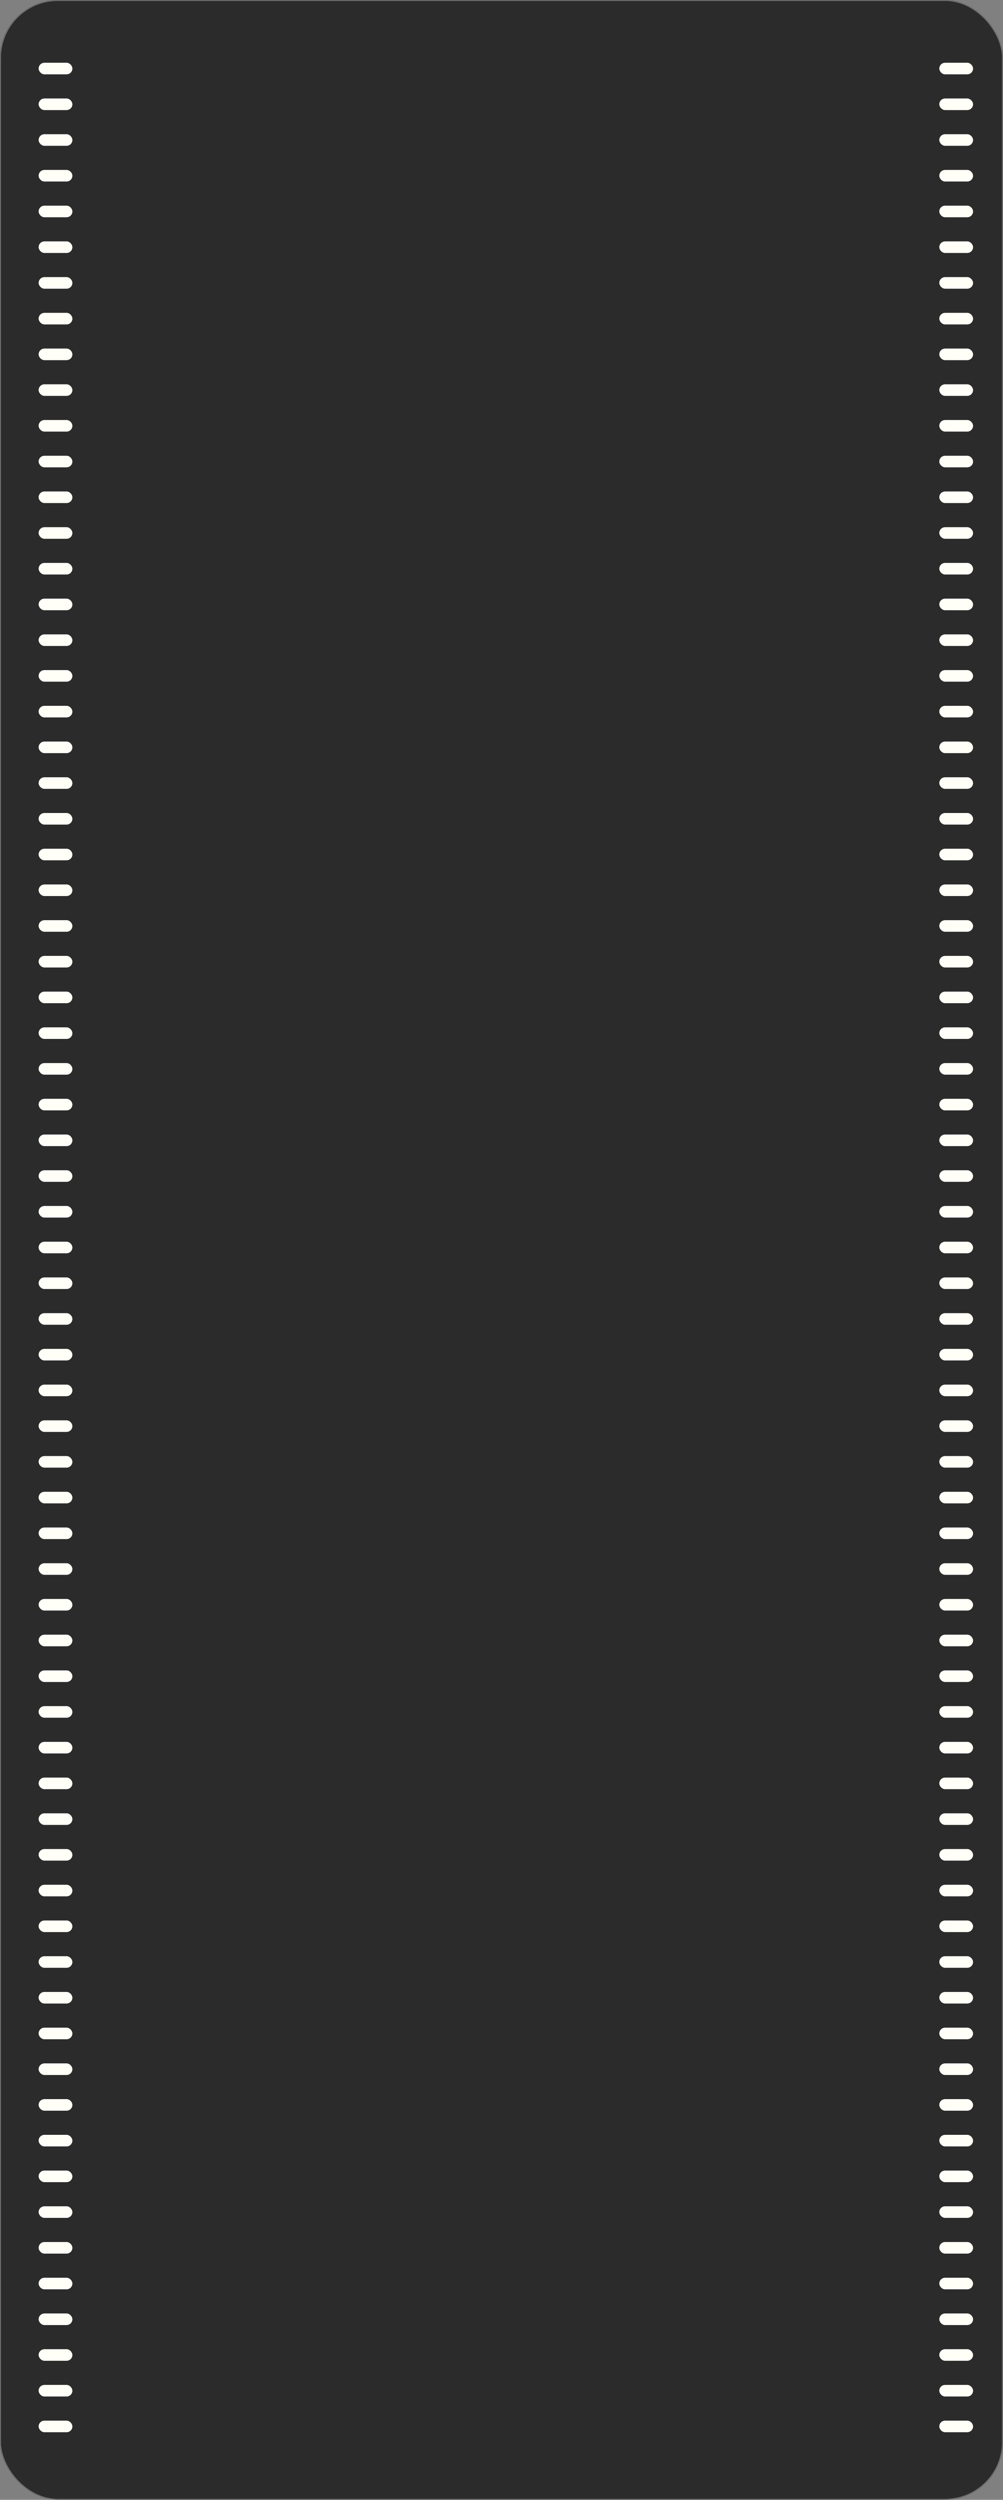<svg xmlns="http://www.w3.org/2000/svg" xmlns:xlink="http://www.w3.org/1999/xlink" width="1039" height="2589" viewBox="0 0 1039 2589">
  <rect x="0" y="0" width="1039" height="2589" fill="#808080" stroke="none"/>
  <defs>
    <clipPath id="clip-path">
      <rect width="70" height="2460" fill="none"/>
    </clipPath>
  </defs>
  <g id="Rectangle_56" data-name="Rectangle 56" fill="#2b2b2b" stroke="#707070" stroke-width="1">
    <rect width="1039" height="2589" rx="60" stroke="none"/>
    <rect x="0.5" y="0.5" width="1038" height="2588" rx="59.5" fill="none"/>
  </g>
  <path id="Path_1266" data-name="Path 1266" d="M863.7,2500h0Z" transform="translate(75 5)" fill="#2b2b2b"/>
  <g id="Repeat_Grid_7" data-name="Repeat Grid 7" transform="translate(938 65)" clip-path="url(#clip-path)">
    <g transform="translate(-8112 -3275)">
      <rect id="Rectangle_55" data-name="Rectangle 55" width="35" height="12" rx="6" transform="translate(8147 3275)" fill="#fffff8"/>
    </g>
    <g transform="translate(-8112 -3238)">
      <rect id="Rectangle_55-2" data-name="Rectangle 55" width="35" height="12" rx="6" transform="translate(8147 3275)" fill="#fffff8"/>
    </g>
    <g transform="translate(-8112 -3201)">
      <rect id="Rectangle_55-3" data-name="Rectangle 55" width="35" height="12" rx="6" transform="translate(8147 3275)" fill="#fffff8"/>
    </g>
    <g transform="translate(-8112 -3164)">
      <rect id="Rectangle_55-4" data-name="Rectangle 55" width="35" height="12" rx="6" transform="translate(8147 3275)" fill="#fffff8"/>
    </g>
    <g transform="translate(-8112 -3127)">
      <rect id="Rectangle_55-5" data-name="Rectangle 55" width="35" height="12" rx="6" transform="translate(8147 3275)" fill="#fffff8"/>
    </g>
    <g transform="translate(-8112 -3090)">
      <rect id="Rectangle_55-6" data-name="Rectangle 55" width="35" height="12" rx="6" transform="translate(8147 3275)" fill="#fffff8"/>
    </g>
    <g transform="translate(-8112 -3053)">
      <rect id="Rectangle_55-7" data-name="Rectangle 55" width="35" height="12" rx="6" transform="translate(8147 3275)" fill="#fffff8"/>
    </g>
    <g transform="translate(-8112 -3016)">
      <rect id="Rectangle_55-8" data-name="Rectangle 55" width="35" height="12" rx="6" transform="translate(8147 3275)" fill="#fffff8"/>
    </g>
    <g transform="translate(-8112 -2979)">
      <rect id="Rectangle_55-9" data-name="Rectangle 55" width="35" height="12" rx="6" transform="translate(8147 3275)" fill="#fffff8"/>
    </g>
    <g transform="translate(-8112 -2942)">
      <rect id="Rectangle_55-10" data-name="Rectangle 55" width="35" height="12" rx="6" transform="translate(8147 3275)" fill="#fffff8"/>
    </g>
    <g transform="translate(-8112 -2905)">
      <rect id="Rectangle_55-11" data-name="Rectangle 55" width="35" height="12" rx="6" transform="translate(8147 3275)" fill="#fffff8"/>
    </g>
    <g transform="translate(-8112 -2868)">
      <rect id="Rectangle_55-12" data-name="Rectangle 55" width="35" height="12" rx="6" transform="translate(8147 3275)" fill="#fffff8"/>
    </g>
    <g transform="translate(-8112 -2831)">
      <rect id="Rectangle_55-13" data-name="Rectangle 55" width="35" height="12" rx="6" transform="translate(8147 3275)" fill="#fffff8"/>
    </g>
    <g transform="translate(-8112 -2794)">
      <rect id="Rectangle_55-14" data-name="Rectangle 55" width="35" height="12" rx="6" transform="translate(8147 3275)" fill="#fffff8"/>
    </g>
    <g transform="translate(-8112 -2757)">
      <rect id="Rectangle_55-15" data-name="Rectangle 55" width="35" height="12" rx="6" transform="translate(8147 3275)" fill="#fffff8"/>
    </g>
    <g transform="translate(-8112 -2720)">
      <rect id="Rectangle_55-16" data-name="Rectangle 55" width="35" height="12" rx="6" transform="translate(8147 3275)" fill="#fffff8"/>
    </g>
    <g transform="translate(-8112 -2683)">
      <rect id="Rectangle_55-17" data-name="Rectangle 55" width="35" height="12" rx="6" transform="translate(8147 3275)" fill="#fffff8"/>
    </g>
    <g transform="translate(-8112 -2646)">
      <rect id="Rectangle_55-18" data-name="Rectangle 55" width="35" height="12" rx="6" transform="translate(8147 3275)" fill="#fffff8"/>
    </g>
    <g transform="translate(-8112 -2609)">
      <rect id="Rectangle_55-19" data-name="Rectangle 55" width="35" height="12" rx="6" transform="translate(8147 3275)" fill="#fffff8"/>
    </g>
    <g transform="translate(-8112 -2572)">
      <rect id="Rectangle_55-20" data-name="Rectangle 55" width="35" height="12" rx="6" transform="translate(8147 3275)" fill="#fffff8"/>
    </g>
    <g transform="translate(-8112 -2535)">
      <rect id="Rectangle_55-21" data-name="Rectangle 55" width="35" height="12" rx="6" transform="translate(8147 3275)" fill="#fffff8"/>
    </g>
    <g transform="translate(-8112 -2498)">
      <rect id="Rectangle_55-22" data-name="Rectangle 55" width="35" height="12" rx="6" transform="translate(8147 3275)" fill="#fffff8"/>
    </g>
    <g transform="translate(-8112 -2461)">
      <rect id="Rectangle_55-23" data-name="Rectangle 55" width="35" height="12" rx="6" transform="translate(8147 3275)" fill="#fffff8"/>
    </g>
    <g transform="translate(-8112 -2424)">
      <rect id="Rectangle_55-24" data-name="Rectangle 55" width="35" height="12" rx="6" transform="translate(8147 3275)" fill="#fffff8"/>
    </g>
    <g transform="translate(-8112 -2387)">
      <rect id="Rectangle_55-25" data-name="Rectangle 55" width="35" height="12" rx="6" transform="translate(8147 3275)" fill="#fffff8"/>
    </g>
    <g transform="translate(-8112 -2350)">
      <rect id="Rectangle_55-26" data-name="Rectangle 55" width="35" height="12" rx="6" transform="translate(8147 3275)" fill="#fffff8"/>
    </g>
    <g transform="translate(-8112 -2313)">
      <rect id="Rectangle_55-27" data-name="Rectangle 55" width="35" height="12" rx="6" transform="translate(8147 3275)" fill="#fffff8"/>
    </g>
    <g transform="translate(-8112 -2276)">
      <rect id="Rectangle_55-28" data-name="Rectangle 55" width="35" height="12" rx="6" transform="translate(8147 3275)" fill="#fffff8"/>
    </g>
    <g transform="translate(-8112 -2239)">
      <rect id="Rectangle_55-29" data-name="Rectangle 55" width="35" height="12" rx="6" transform="translate(8147 3275)" fill="#fffff8"/>
    </g>
    <g transform="translate(-8112 -2202)">
      <rect id="Rectangle_55-30" data-name="Rectangle 55" width="35" height="12" rx="6" transform="translate(8147 3275)" fill="#fffff8"/>
    </g>
    <g transform="translate(-8112 -2165)">
      <rect id="Rectangle_55-31" data-name="Rectangle 55" width="35" height="12" rx="6" transform="translate(8147 3275)" fill="#fffff8"/>
    </g>
    <g transform="translate(-8112 -2128)">
      <rect id="Rectangle_55-32" data-name="Rectangle 55" width="35" height="12" rx="6" transform="translate(8147 3275)" fill="#fffff8"/>
    </g>
    <g transform="translate(-8112 -2091)">
      <rect id="Rectangle_55-33" data-name="Rectangle 55" width="35" height="12" rx="6" transform="translate(8147 3275)" fill="#fffff8"/>
    </g>
    <g transform="translate(-8112 -2054)">
      <rect id="Rectangle_55-34" data-name="Rectangle 55" width="35" height="12" rx="6" transform="translate(8147 3275)" fill="#fffff8"/>
    </g>
    <g transform="translate(-8112 -2017)">
      <rect id="Rectangle_55-35" data-name="Rectangle 55" width="35" height="12" rx="6" transform="translate(8147 3275)" fill="#fffff8"/>
    </g>
    <g transform="translate(-8112 -1980)">
      <rect id="Rectangle_55-36" data-name="Rectangle 55" width="35" height="12" rx="6" transform="translate(8147 3275)" fill="#fffff8"/>
    </g>
    <g transform="translate(-8112 -1943)">
      <rect id="Rectangle_55-37" data-name="Rectangle 55" width="35" height="12" rx="6" transform="translate(8147 3275)" fill="#fffff8"/>
    </g>
    <g transform="translate(-8112 -1906)">
      <rect id="Rectangle_55-38" data-name="Rectangle 55" width="35" height="12" rx="6" transform="translate(8147 3275)" fill="#fffff8"/>
    </g>
    <g transform="translate(-8112 -1869)">
      <rect id="Rectangle_55-39" data-name="Rectangle 55" width="35" height="12" rx="6" transform="translate(8147 3275)" fill="#fffff8"/>
    </g>
    <g transform="translate(-8112 -1832)">
      <rect id="Rectangle_55-40" data-name="Rectangle 55" width="35" height="12" rx="6" transform="translate(8147 3275)" fill="#fffff8"/>
    </g>
    <g transform="translate(-8112 -1795)">
      <rect id="Rectangle_55-41" data-name="Rectangle 55" width="35" height="12" rx="6" transform="translate(8147 3275)" fill="#fffff8"/>
    </g>
    <g transform="translate(-8112 -1758)">
      <rect id="Rectangle_55-42" data-name="Rectangle 55" width="35" height="12" rx="6" transform="translate(8147 3275)" fill="#fffff8"/>
    </g>
    <g transform="translate(-8112 -1721)">
      <rect id="Rectangle_55-43" data-name="Rectangle 55" width="35" height="12" rx="6" transform="translate(8147 3275)" fill="#fffff8"/>
    </g>
    <g transform="translate(-8112 -1684)">
      <rect id="Rectangle_55-44" data-name="Rectangle 55" width="35" height="12" rx="6" transform="translate(8147 3275)" fill="#fffff8"/>
    </g>
    <g transform="translate(-8112 -1647)">
      <rect id="Rectangle_55-45" data-name="Rectangle 55" width="35" height="12" rx="6" transform="translate(8147 3275)" fill="#fffff8"/>
    </g>
    <g transform="translate(-8112 -1610)">
      <rect id="Rectangle_55-46" data-name="Rectangle 55" width="35" height="12" rx="6" transform="translate(8147 3275)" fill="#fffff8"/>
    </g>
    <g transform="translate(-8112 -1573)">
      <rect id="Rectangle_55-47" data-name="Rectangle 55" width="35" height="12" rx="6" transform="translate(8147 3275)" fill="#fffff8"/>
    </g>
    <g transform="translate(-8112 -1536)">
      <rect id="Rectangle_55-48" data-name="Rectangle 55" width="35" height="12" rx="6" transform="translate(8147 3275)" fill="#fffff8"/>
    </g>
    <g transform="translate(-8112 -1499)">
      <rect id="Rectangle_55-49" data-name="Rectangle 55" width="35" height="12" rx="6" transform="translate(8147 3275)" fill="#fffff8"/>
    </g>
    <g transform="translate(-8112 -1462)">
      <rect id="Rectangle_55-50" data-name="Rectangle 55" width="35" height="12" rx="6" transform="translate(8147 3275)" fill="#fffff8"/>
    </g>
    <g transform="translate(-8112 -1425)">
      <rect id="Rectangle_55-51" data-name="Rectangle 55" width="35" height="12" rx="6" transform="translate(8147 3275)" fill="#fffff8"/>
    </g>
    <g transform="translate(-8112 -1388)">
      <rect id="Rectangle_55-52" data-name="Rectangle 55" width="35" height="12" rx="6" transform="translate(8147 3275)" fill="#fffff8"/>
    </g>
    <g transform="translate(-8112 -1351)">
      <rect id="Rectangle_55-53" data-name="Rectangle 55" width="35" height="12" rx="6" transform="translate(8147 3275)" fill="#fffff8"/>
    </g>
    <g transform="translate(-8112 -1314)">
      <rect id="Rectangle_55-54" data-name="Rectangle 55" width="35" height="12" rx="6" transform="translate(8147 3275)" fill="#fffff8"/>
    </g>
    <g transform="translate(-8112 -1277)">
      <rect id="Rectangle_55-55" data-name="Rectangle 55" width="35" height="12" rx="6" transform="translate(8147 3275)" fill="#fffff8"/>
    </g>
    <g transform="translate(-8112 -1240)">
      <rect id="Rectangle_55-56" data-name="Rectangle 55" width="35" height="12" rx="6" transform="translate(8147 3275)" fill="#fffff8"/>
    </g>
    <g transform="translate(-8112 -1203)">
      <rect id="Rectangle_55-57" data-name="Rectangle 55" width="35" height="12" rx="6" transform="translate(8147 3275)" fill="#fffff8"/>
    </g>
    <g transform="translate(-8112 -1166)">
      <rect id="Rectangle_55-58" data-name="Rectangle 55" width="35" height="12" rx="6" transform="translate(8147 3275)" fill="#fffff8"/>
    </g>
    <g transform="translate(-8112 -1129)">
      <rect id="Rectangle_55-59" data-name="Rectangle 55" width="35" height="12" rx="6" transform="translate(8147 3275)" fill="#fffff8"/>
    </g>
    <g transform="translate(-8112 -1092)">
      <rect id="Rectangle_55-60" data-name="Rectangle 55" width="35" height="12" rx="6" transform="translate(8147 3275)" fill="#fffff8"/>
    </g>
    <g transform="translate(-8112 -1055)">
      <rect id="Rectangle_55-61" data-name="Rectangle 55" width="35" height="12" rx="6" transform="translate(8147 3275)" fill="#fffff8"/>
    </g>
    <g transform="translate(-8112 -1018)">
      <rect id="Rectangle_55-62" data-name="Rectangle 55" width="35" height="12" rx="6" transform="translate(8147 3275)" fill="#fffff8"/>
    </g>
    <g transform="translate(-8112 -981)">
      <rect id="Rectangle_55-63" data-name="Rectangle 55" width="35" height="12" rx="6" transform="translate(8147 3275)" fill="#fffff8"/>
    </g>
    <g transform="translate(-8112 -944)">
      <rect id="Rectangle_55-64" data-name="Rectangle 55" width="35" height="12" rx="6" transform="translate(8147 3275)" fill="#fffff8"/>
    </g>
    <g transform="translate(-8112 -907)">
      <rect id="Rectangle_55-65" data-name="Rectangle 55" width="35" height="12" rx="6" transform="translate(8147 3275)" fill="#fffff8"/>
    </g>
    <g transform="translate(-8112 -870)">
      <rect id="Rectangle_55-66" data-name="Rectangle 55" width="35" height="12" rx="6" transform="translate(8147 3275)" fill="#fffff8"/>
    </g>
    <g transform="translate(-8112 -833)">
      <rect id="Rectangle_55-67" data-name="Rectangle 55" width="35" height="12" rx="6" transform="translate(8147 3275)" fill="#fffff8"/>
    </g>
  </g>
  <g id="Repeat_Grid_8" data-name="Repeat Grid 8" transform="translate(5 65)" clip-path="url(#clip-path)">
    <g transform="translate(-8112 -3275)">
      <rect id="Rectangle_55-68" data-name="Rectangle 55" width="35" height="12" rx="6" transform="translate(8147 3275)" fill="#fffff8"/>
    </g>
    <g transform="translate(-8112 -3238)">
      <rect id="Rectangle_55-69" data-name="Rectangle 55" width="35" height="12" rx="6" transform="translate(8147 3275)" fill="#fffff8"/>
    </g>
    <g transform="translate(-8112 -3201)">
      <rect id="Rectangle_55-70" data-name="Rectangle 55" width="35" height="12" rx="6" transform="translate(8147 3275)" fill="#fffff8"/>
    </g>
    <g transform="translate(-8112 -3164)">
      <rect id="Rectangle_55-71" data-name="Rectangle 55" width="35" height="12" rx="6" transform="translate(8147 3275)" fill="#fffff8"/>
    </g>
    <g transform="translate(-8112 -3127)">
      <rect id="Rectangle_55-72" data-name="Rectangle 55" width="35" height="12" rx="6" transform="translate(8147 3275)" fill="#fffff8"/>
    </g>
    <g transform="translate(-8112 -3090)">
      <rect id="Rectangle_55-73" data-name="Rectangle 55" width="35" height="12" rx="6" transform="translate(8147 3275)" fill="#fffff8"/>
    </g>
    <g transform="translate(-8112 -3053)">
      <rect id="Rectangle_55-74" data-name="Rectangle 55" width="35" height="12" rx="6" transform="translate(8147 3275)" fill="#fffff8"/>
    </g>
    <g transform="translate(-8112 -3016)">
      <rect id="Rectangle_55-75" data-name="Rectangle 55" width="35" height="12" rx="6" transform="translate(8147 3275)" fill="#fffff8"/>
    </g>
    <g transform="translate(-8112 -2979)">
      <rect id="Rectangle_55-76" data-name="Rectangle 55" width="35" height="12" rx="6" transform="translate(8147 3275)" fill="#fffff8"/>
    </g>
    <g transform="translate(-8112 -2942)">
      <rect id="Rectangle_55-77" data-name="Rectangle 55" width="35" height="12" rx="6" transform="translate(8147 3275)" fill="#fffff8"/>
    </g>
    <g transform="translate(-8112 -2905)">
      <rect id="Rectangle_55-78" data-name="Rectangle 55" width="35" height="12" rx="6" transform="translate(8147 3275)" fill="#fffff8"/>
    </g>
    <g transform="translate(-8112 -2868)">
      <rect id="Rectangle_55-79" data-name="Rectangle 55" width="35" height="12" rx="6" transform="translate(8147 3275)" fill="#fffff8"/>
    </g>
    <g transform="translate(-8112 -2831)">
      <rect id="Rectangle_55-80" data-name="Rectangle 55" width="35" height="12" rx="6" transform="translate(8147 3275)" fill="#fffff8"/>
    </g>
    <g transform="translate(-8112 -2794)">
      <rect id="Rectangle_55-81" data-name="Rectangle 55" width="35" height="12" rx="6" transform="translate(8147 3275)" fill="#fffff8"/>
    </g>
    <g transform="translate(-8112 -2757)">
      <rect id="Rectangle_55-82" data-name="Rectangle 55" width="35" height="12" rx="6" transform="translate(8147 3275)" fill="#fffff8"/>
    </g>
    <g transform="translate(-8112 -2720)">
      <rect id="Rectangle_55-83" data-name="Rectangle 55" width="35" height="12" rx="6" transform="translate(8147 3275)" fill="#fffff8"/>
    </g>
    <g transform="translate(-8112 -2683)">
      <rect id="Rectangle_55-84" data-name="Rectangle 55" width="35" height="12" rx="6" transform="translate(8147 3275)" fill="#fffff8"/>
    </g>
    <g transform="translate(-8112 -2646)">
      <rect id="Rectangle_55-85" data-name="Rectangle 55" width="35" height="12" rx="6" transform="translate(8147 3275)" fill="#fffff8"/>
    </g>
    <g transform="translate(-8112 -2609)">
      <rect id="Rectangle_55-86" data-name="Rectangle 55" width="35" height="12" rx="6" transform="translate(8147 3275)" fill="#fffff8"/>
    </g>
    <g transform="translate(-8112 -2572)">
      <rect id="Rectangle_55-87" data-name="Rectangle 55" width="35" height="12" rx="6" transform="translate(8147 3275)" fill="#fffff8"/>
    </g>
    <g transform="translate(-8112 -2535)">
      <rect id="Rectangle_55-88" data-name="Rectangle 55" width="35" height="12" rx="6" transform="translate(8147 3275)" fill="#fffff8"/>
    </g>
    <g transform="translate(-8112 -2498)">
      <rect id="Rectangle_55-89" data-name="Rectangle 55" width="35" height="12" rx="6" transform="translate(8147 3275)" fill="#fffff8"/>
    </g>
    <g transform="translate(-8112 -2461)">
      <rect id="Rectangle_55-90" data-name="Rectangle 55" width="35" height="12" rx="6" transform="translate(8147 3275)" fill="#fffff8"/>
    </g>
    <g transform="translate(-8112 -2424)">
      <rect id="Rectangle_55-91" data-name="Rectangle 55" width="35" height="12" rx="6" transform="translate(8147 3275)" fill="#fffff8"/>
    </g>
    <g transform="translate(-8112 -2387)">
      <rect id="Rectangle_55-92" data-name="Rectangle 55" width="35" height="12" rx="6" transform="translate(8147 3275)" fill="#fffff8"/>
    </g>
    <g transform="translate(-8112 -2350)">
      <rect id="Rectangle_55-93" data-name="Rectangle 55" width="35" height="12" rx="6" transform="translate(8147 3275)" fill="#fffff8"/>
    </g>
    <g transform="translate(-8112 -2313)">
      <rect id="Rectangle_55-94" data-name="Rectangle 55" width="35" height="12" rx="6" transform="translate(8147 3275)" fill="#fffff8"/>
    </g>
    <g transform="translate(-8112 -2276)">
      <rect id="Rectangle_55-95" data-name="Rectangle 55" width="35" height="12" rx="6" transform="translate(8147 3275)" fill="#fffff8"/>
    </g>
    <g transform="translate(-8112 -2239)">
      <rect id="Rectangle_55-96" data-name="Rectangle 55" width="35" height="12" rx="6" transform="translate(8147 3275)" fill="#fffff8"/>
    </g>
    <g transform="translate(-8112 -2202)">
      <rect id="Rectangle_55-97" data-name="Rectangle 55" width="35" height="12" rx="6" transform="translate(8147 3275)" fill="#fffff8"/>
    </g>
    <g transform="translate(-8112 -2165)">
      <rect id="Rectangle_55-98" data-name="Rectangle 55" width="35" height="12" rx="6" transform="translate(8147 3275)" fill="#fffff8"/>
    </g>
    <g transform="translate(-8112 -2128)">
      <rect id="Rectangle_55-99" data-name="Rectangle 55" width="35" height="12" rx="6" transform="translate(8147 3275)" fill="#fffff8"/>
    </g>
    <g transform="translate(-8112 -2091)">
      <rect id="Rectangle_55-100" data-name="Rectangle 55" width="35" height="12" rx="6" transform="translate(8147 3275)" fill="#fffff8"/>
    </g>
    <g transform="translate(-8112 -2054)">
      <rect id="Rectangle_55-101" data-name="Rectangle 55" width="35" height="12" rx="6" transform="translate(8147 3275)" fill="#fffff8"/>
    </g>
    <g transform="translate(-8112 -2017)">
      <rect id="Rectangle_55-102" data-name="Rectangle 55" width="35" height="12" rx="6" transform="translate(8147 3275)" fill="#fffff8"/>
    </g>
    <g transform="translate(-8112 -1980)">
      <rect id="Rectangle_55-103" data-name="Rectangle 55" width="35" height="12" rx="6" transform="translate(8147 3275)" fill="#fffff8"/>
    </g>
    <g transform="translate(-8112 -1943)">
      <rect id="Rectangle_55-104" data-name="Rectangle 55" width="35" height="12" rx="6" transform="translate(8147 3275)" fill="#fffff8"/>
    </g>
    <g transform="translate(-8112 -1906)">
      <rect id="Rectangle_55-105" data-name="Rectangle 55" width="35" height="12" rx="6" transform="translate(8147 3275)" fill="#fffff8"/>
    </g>
    <g transform="translate(-8112 -1869)">
      <rect id="Rectangle_55-106" data-name="Rectangle 55" width="35" height="12" rx="6" transform="translate(8147 3275)" fill="#fffff8"/>
    </g>
    <g transform="translate(-8112 -1832)">
      <rect id="Rectangle_55-107" data-name="Rectangle 55" width="35" height="12" rx="6" transform="translate(8147 3275)" fill="#fffff8"/>
    </g>
    <g transform="translate(-8112 -1795)">
      <rect id="Rectangle_55-108" data-name="Rectangle 55" width="35" height="12" rx="6" transform="translate(8147 3275)" fill="#fffff8"/>
    </g>
    <g transform="translate(-8112 -1758)">
      <rect id="Rectangle_55-109" data-name="Rectangle 55" width="35" height="12" rx="6" transform="translate(8147 3275)" fill="#fffff8"/>
    </g>
    <g transform="translate(-8112 -1721)">
      <rect id="Rectangle_55-110" data-name="Rectangle 55" width="35" height="12" rx="6" transform="translate(8147 3275)" fill="#fffff8"/>
    </g>
    <g transform="translate(-8112 -1684)">
      <rect id="Rectangle_55-111" data-name="Rectangle 55" width="35" height="12" rx="6" transform="translate(8147 3275)" fill="#fffff8"/>
    </g>
    <g transform="translate(-8112 -1647)">
      <rect id="Rectangle_55-112" data-name="Rectangle 55" width="35" height="12" rx="6" transform="translate(8147 3275)" fill="#fffff8"/>
    </g>
    <g transform="translate(-8112 -1610)">
      <rect id="Rectangle_55-113" data-name="Rectangle 55" width="35" height="12" rx="6" transform="translate(8147 3275)" fill="#fffff8"/>
    </g>
    <g transform="translate(-8112 -1573)">
      <rect id="Rectangle_55-114" data-name="Rectangle 55" width="35" height="12" rx="6" transform="translate(8147 3275)" fill="#fffff8"/>
    </g>
    <g transform="translate(-8112 -1536)">
      <rect id="Rectangle_55-115" data-name="Rectangle 55" width="35" height="12" rx="6" transform="translate(8147 3275)" fill="#fffff8"/>
    </g>
    <g transform="translate(-8112 -1499)">
      <rect id="Rectangle_55-116" data-name="Rectangle 55" width="35" height="12" rx="6" transform="translate(8147 3275)" fill="#fffff8"/>
    </g>
    <g transform="translate(-8112 -1462)">
      <rect id="Rectangle_55-117" data-name="Rectangle 55" width="35" height="12" rx="6" transform="translate(8147 3275)" fill="#fffff8"/>
    </g>
    <g transform="translate(-8112 -1425)">
      <rect id="Rectangle_55-118" data-name="Rectangle 55" width="35" height="12" rx="6" transform="translate(8147 3275)" fill="#fffff8"/>
    </g>
    <g transform="translate(-8112 -1388)">
      <rect id="Rectangle_55-119" data-name="Rectangle 55" width="35" height="12" rx="6" transform="translate(8147 3275)" fill="#fffff8"/>
    </g>
    <g transform="translate(-8112 -1351)">
      <rect id="Rectangle_55-120" data-name="Rectangle 55" width="35" height="12" rx="6" transform="translate(8147 3275)" fill="#fffff8"/>
    </g>
    <g transform="translate(-8112 -1314)">
      <rect id="Rectangle_55-121" data-name="Rectangle 55" width="35" height="12" rx="6" transform="translate(8147 3275)" fill="#fffff8"/>
    </g>
    <g transform="translate(-8112 -1277)">
      <rect id="Rectangle_55-122" data-name="Rectangle 55" width="35" height="12" rx="6" transform="translate(8147 3275)" fill="#fffff8"/>
    </g>
    <g transform="translate(-8112 -1240)">
      <rect id="Rectangle_55-123" data-name="Rectangle 55" width="35" height="12" rx="6" transform="translate(8147 3275)" fill="#fffff8"/>
    </g>
    <g transform="translate(-8112 -1203)">
      <rect id="Rectangle_55-124" data-name="Rectangle 55" width="35" height="12" rx="6" transform="translate(8147 3275)" fill="#fffff8"/>
    </g>
    <g transform="translate(-8112 -1166)">
      <rect id="Rectangle_55-125" data-name="Rectangle 55" width="35" height="12" rx="6" transform="translate(8147 3275)" fill="#fffff8"/>
    </g>
    <g transform="translate(-8112 -1129)">
      <rect id="Rectangle_55-126" data-name="Rectangle 55" width="35" height="12" rx="6" transform="translate(8147 3275)" fill="#fffff8"/>
    </g>
    <g transform="translate(-8112 -1092)">
      <rect id="Rectangle_55-127" data-name="Rectangle 55" width="35" height="12" rx="6" transform="translate(8147 3275)" fill="#fffff8"/>
    </g>
    <g transform="translate(-8112 -1055)">
      <rect id="Rectangle_55-128" data-name="Rectangle 55" width="35" height="12" rx="6" transform="translate(8147 3275)" fill="#fffff8"/>
    </g>
    <g transform="translate(-8112 -1018)">
      <rect id="Rectangle_55-129" data-name="Rectangle 55" width="35" height="12" rx="6" transform="translate(8147 3275)" fill="#fffff8"/>
    </g>
    <g transform="translate(-8112 -981)">
      <rect id="Rectangle_55-130" data-name="Rectangle 55" width="35" height="12" rx="6" transform="translate(8147 3275)" fill="#fffff8"/>
    </g>
    <g transform="translate(-8112 -944)">
      <rect id="Rectangle_55-131" data-name="Rectangle 55" width="35" height="12" rx="6" transform="translate(8147 3275)" fill="#fffff8"/>
    </g>
    <g transform="translate(-8112 -907)">
      <rect id="Rectangle_55-132" data-name="Rectangle 55" width="35" height="12" rx="6" transform="translate(8147 3275)" fill="#fffff8"/>
    </g>
    <g transform="translate(-8112 -870)">
      <rect id="Rectangle_55-133" data-name="Rectangle 55" width="35" height="12" rx="6" transform="translate(8147 3275)" fill="#fffff8"/>
    </g>
    <g transform="translate(-8112 -833)">
      <rect id="Rectangle_55-134" data-name="Rectangle 55" width="35" height="12" rx="6" transform="translate(8147 3275)" fill="#fffff8"/>
    </g>
  </g>
</svg>
